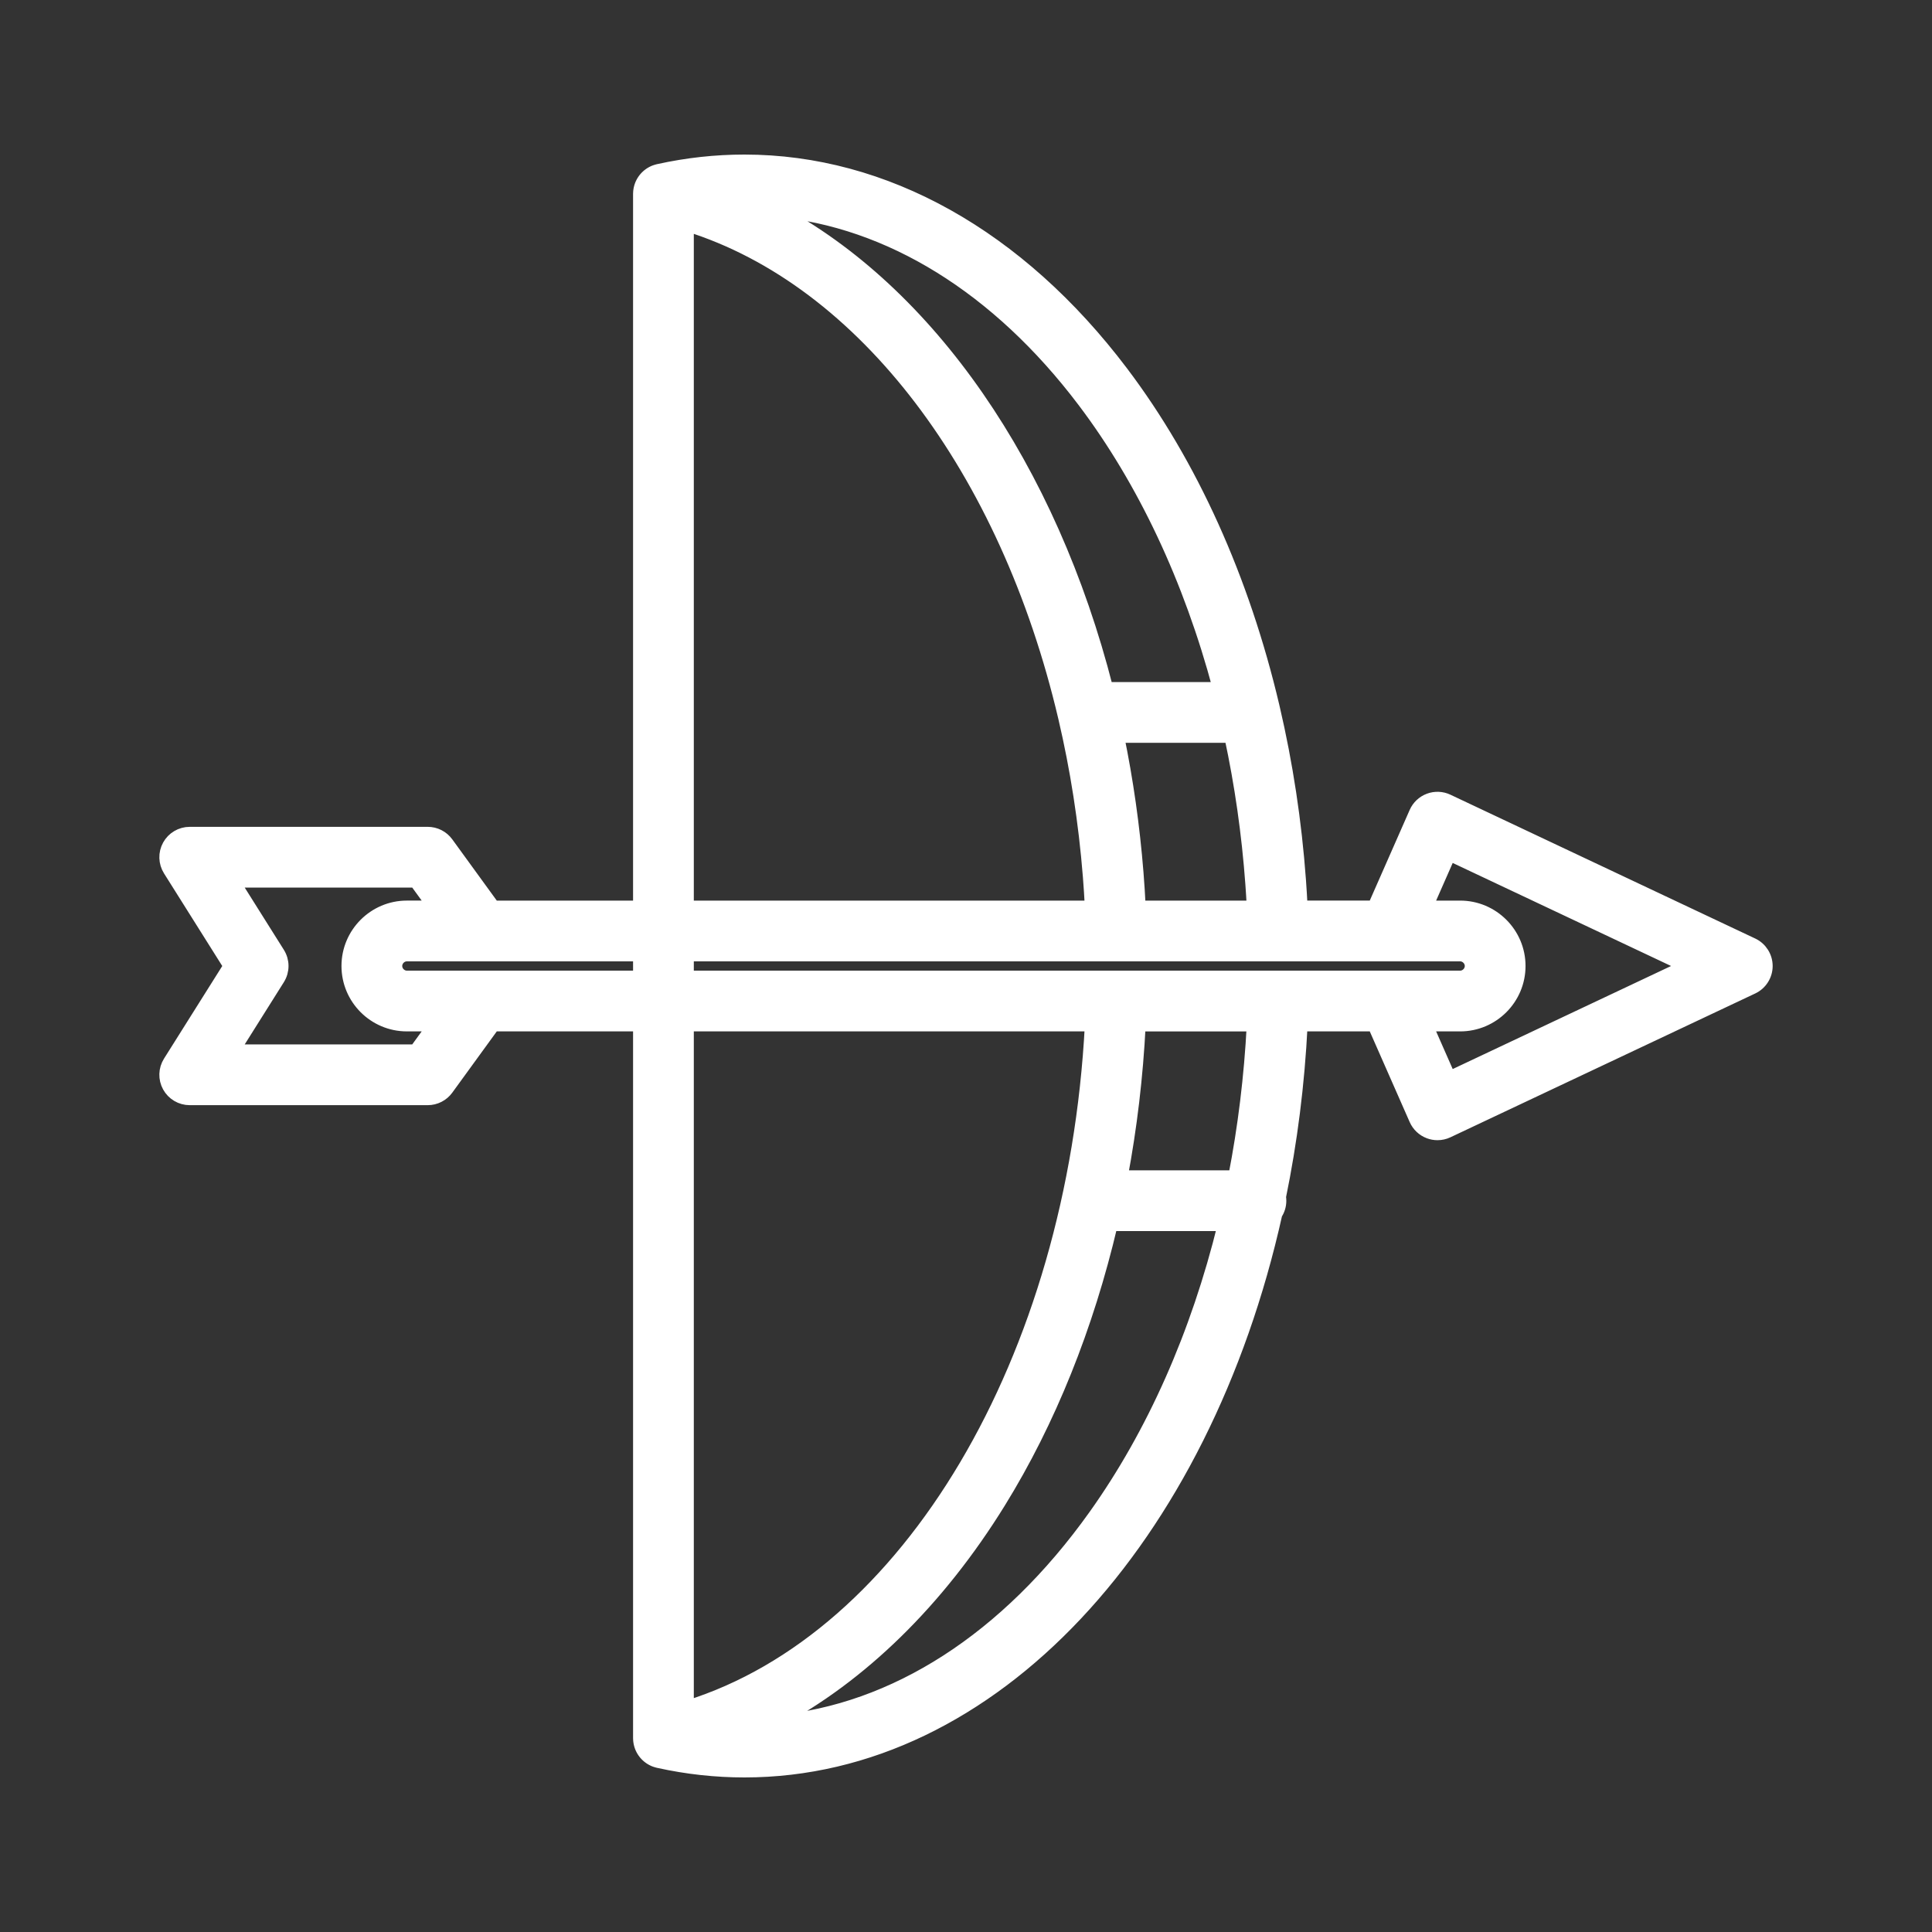 <!DOCTYPE svg PUBLIC "-//W3C//DTD SVG 1.1//EN" "http://www.w3.org/Graphics/SVG/1.1/DTD/svg11.dtd">
<!-- Uploaded to: SVG Repo, www.svgrepo.com, Transformed by: SVG Repo Mixer Tools -->
<svg fill="#ffffff" height="800px" width="800px" version="1.1" id="Layer_1" xmlns="http://www.w3.org/2000/svg" xmlns:xlink="http://www.w3.org/1999/xlink" viewBox="-51.2 -51.2 614.40 614.40" xml:space="preserve" stroke="#ffffff" stroke-width="4.096" transform="rotate(0)">
<rect x="-51.2" y="-51.2" width="614.40" height="614.40" fill="#333333" stroke="none"/>
<g id="SVGRepo_bgCarrier" stroke-width="0"/>
<g id="SVGRepo_tracerCarrier" stroke-linecap="round" stroke-linejoin="round" stroke="#CCCCCC" stroke-width="1.024"/>
<g id="SVGRepo_iconCarrier"> <g> <g> <path d="M506.114,249.115l-96.93-45.736c-1.857-0.876-3.991-0.966-5.912-0.246c-1.924,0.719-3.475,2.183-4.302,4.063 l-13.233,30.052h-23.152c-0.141-2.822-0.309-5.641-0.514-8.439c-1.371-18.803-4.181-37.177-8.306-54.836 c-0.036-0.193-0.081-0.381-0.131-0.568c-9.506-40.376-25.941-76.973-48.086-106.255C272.801,23.848,230.176,0,185.526,0 c-9.116,0-18.278,1.005-27.234,2.983c-0.031,0.006-0.062,0.013-0.093,0.019c-0.022,0.005-0.045,0.009-0.068,0.014 c-0.103,0.022-0.202,0.055-0.302,0.081c-0.188,0.05-0.371,0.106-0.553,0.169c-0.138,0.048-0.277,0.095-0.412,0.15 c-0.095,0.04-0.187,0.086-0.281,0.13c-0.119,0.055-0.239,0.11-0.354,0.171c-0.088,0.047-0.174,0.098-0.259,0.148 c-0.117,0.067-0.231,0.136-0.344,0.209c-0.08,0.053-0.158,0.108-0.237,0.163c-0.113,0.079-0.222,0.161-0.33,0.247 c-0.073,0.058-0.144,0.116-0.215,0.177c-0.108,0.092-0.211,0.188-0.314,0.285c-0.064,0.062-0.129,0.122-0.192,0.186 c-0.104,0.106-0.201,0.216-0.298,0.328c-0.054,0.062-0.111,0.122-0.162,0.187c-0.116,0.142-0.224,0.29-0.33,0.442 c-0.05,0.071-0.098,0.143-0.146,0.217c-0.098,0.151-0.193,0.303-0.28,0.462c-0.049,0.087-0.09,0.179-0.136,0.268 c-0.058,0.115-0.116,0.23-0.167,0.348c-0.044,0.098-0.082,0.199-0.121,0.299c-0.046,0.116-0.089,0.232-0.129,0.351 c-0.034,0.102-0.066,0.205-0.095,0.309c-0.037,0.126-0.068,0.253-0.097,0.381c-0.023,0.099-0.047,0.199-0.066,0.3 c-0.027,0.147-0.049,0.295-0.068,0.446c-0.011,0.085-0.025,0.169-0.034,0.256c-0.022,0.239-0.037,0.479-0.037,0.723v226.802 h-46.433l-14.763-20.32c-1.432-1.971-3.722-3.138-6.158-3.138H9.134c-2.771,0-5.323,1.505-6.663,3.932 c-1.339,2.426-1.255,5.387,0.22,7.733l19.211,30.544L2.69,286.544c-1.476,2.347-1.559,5.307-0.22,7.733 c1.34,2.427,3.892,3.932,6.663,3.932h75.684c2.436,0,4.726-1.166,6.158-3.138l14.763-20.32h46.433v226.802 c0,0.244,0.014,0.484,0.036,0.723c0.008,0.086,0.022,0.171,0.034,0.256c0.019,0.149,0.04,0.298,0.068,0.445 c0.019,0.102,0.043,0.201,0.066,0.3c0.029,0.128,0.062,0.255,0.097,0.381c0.029,0.104,0.062,0.207,0.095,0.309 c0.04,0.119,0.083,0.235,0.129,0.351c0.04,0.1,0.078,0.201,0.121,0.298c0.052,0.119,0.11,0.233,0.169,0.349 c0.045,0.089,0.087,0.181,0.136,0.268c0.087,0.158,0.183,0.311,0.28,0.462c0.048,0.073,0.095,0.145,0.146,0.217 c0.106,0.15,0.214,0.298,0.33,0.442c0.052,0.064,0.109,0.124,0.162,0.187c0.097,0.112,0.195,0.222,0.298,0.328 c0.062,0.064,0.127,0.125,0.192,0.186c0.102,0.097,0.206,0.193,0.314,0.285c0.071,0.061,0.142,0.119,0.215,0.177 c0.108,0.085,0.217,0.167,0.33,0.247c0.078,0.056,0.156,0.111,0.237,0.163c0.113,0.073,0.227,0.142,0.344,0.209 c0.086,0.05,0.171,0.102,0.259,0.148c0.117,0.062,0.236,0.117,0.356,0.172c0.092,0.043,0.183,0.089,0.278,0.129 c0.137,0.057,0.279,0.105,0.42,0.153c0.179,0.063,0.361,0.117,0.546,0.166c0.1,0.026,0.2,0.059,0.302,0.081 c0.022,0.005,0.045,0.009,0.068,0.014c0.031,0.006,0.062,0.013,0.093,0.019c8.956,1.977,18.117,2.983,27.234,2.983 c78.988,0,146.019-73.803,169.021-177.16c0.8-1.205,1.268-2.648,1.268-4.203c0-0.416-0.043-0.822-0.107-1.22 c3.595-17.483,5.932-35.776,6.874-54.667h23.153l13.232,30.052c0.827,1.88,2.379,3.344,4.302,4.063 c0.861,0.322,1.763,0.482,2.664,0.482c1.112,0,2.222-0.244,3.248-0.728l96.93-45.737c2.664-1.258,4.364-3.939,4.364-6.884 S508.778,250.373,506.114,249.115z M80.939,282.984H22.914l14.423-22.933c1.558-2.476,1.558-5.629,0-8.105l-14.423-22.932h58.026 l5.982,8.233h-8.729c-10.339,0-18.751,8.412-18.751,18.751c0,10.34,8.412,18.752,18.751,18.752h8.729L80.939,282.984z M152.172,259.526H78.193v0.001c-1.912,0-3.527-1.616-3.527-3.528c0-1.912,1.615-3.527,3.527-3.527h73.979V259.526z M346.886,229.918c0.178,2.431,0.328,4.881,0.456,7.332h-36.246v-0.001c-0.183-3.652-0.412-7.299-0.699-10.906 c-1.185-14.874-3.262-29.367-6.146-43.37h35.937C343.453,198.15,345.714,213.862,346.886,229.918z M293.405,76.333 c19.209,25.401,33.877,56.741,43.121,91.415h-35.779C282.879,97.554,244.259,41.58,195.439,15.674 C231.62,18.966,266.088,40.212,293.405,76.333z M167.395,20.355c56.126,17.462,101.436,77.786,119.939,156.498 c0.014,0.07,0.034,0.139,0.049,0.208c3.781,16.132,6.444,33.028,7.835,50.492c0.256,3.207,0.459,6.449,0.628,9.697H167.395V20.355 z M167.395,491.641v-216.89h128.453C290.283,381.256,237.585,469.815,167.395,491.641z M296.942,430.847 c-27.905,39.134-63.652,62.084-101.55,65.486c27.167-14.404,51.735-38.33,71.209-69.822 c15.924-25.751,27.978-55.877,35.579-88.262h35.909C329.552,373.021,315.599,404.685,296.942,430.847z M341.443,323.026h-36.052 c2.953-15.73,4.875-31.896,5.701-48.274h36.242C346.475,291.242,344.493,307.401,341.443,323.026z M390.676,259.528 L390.676,259.528c-0.046-0.001-0.09-0.002-0.136-0.001h-35.21c-0.019,0-0.04-0.001-0.059-0.001c-0.007,0-0.013,0.001-0.02,0.001 H167.394v-7.054h223.173c0.018,0,0.036,0,0.053,0h22.519c1.912,0,3.528,1.615,3.528,3.527s-1.616,3.528-3.528,3.528H390.676z M409.752,291.517l-7.382-16.766h10.769c10.34,0,18.752-8.412,18.752-18.752c0-10.339-8.412-18.751-18.752-18.751h-10.77 l7.383-16.767l75.273,35.517L409.752,291.517z"/> </g> </g> </g>
</svg>
